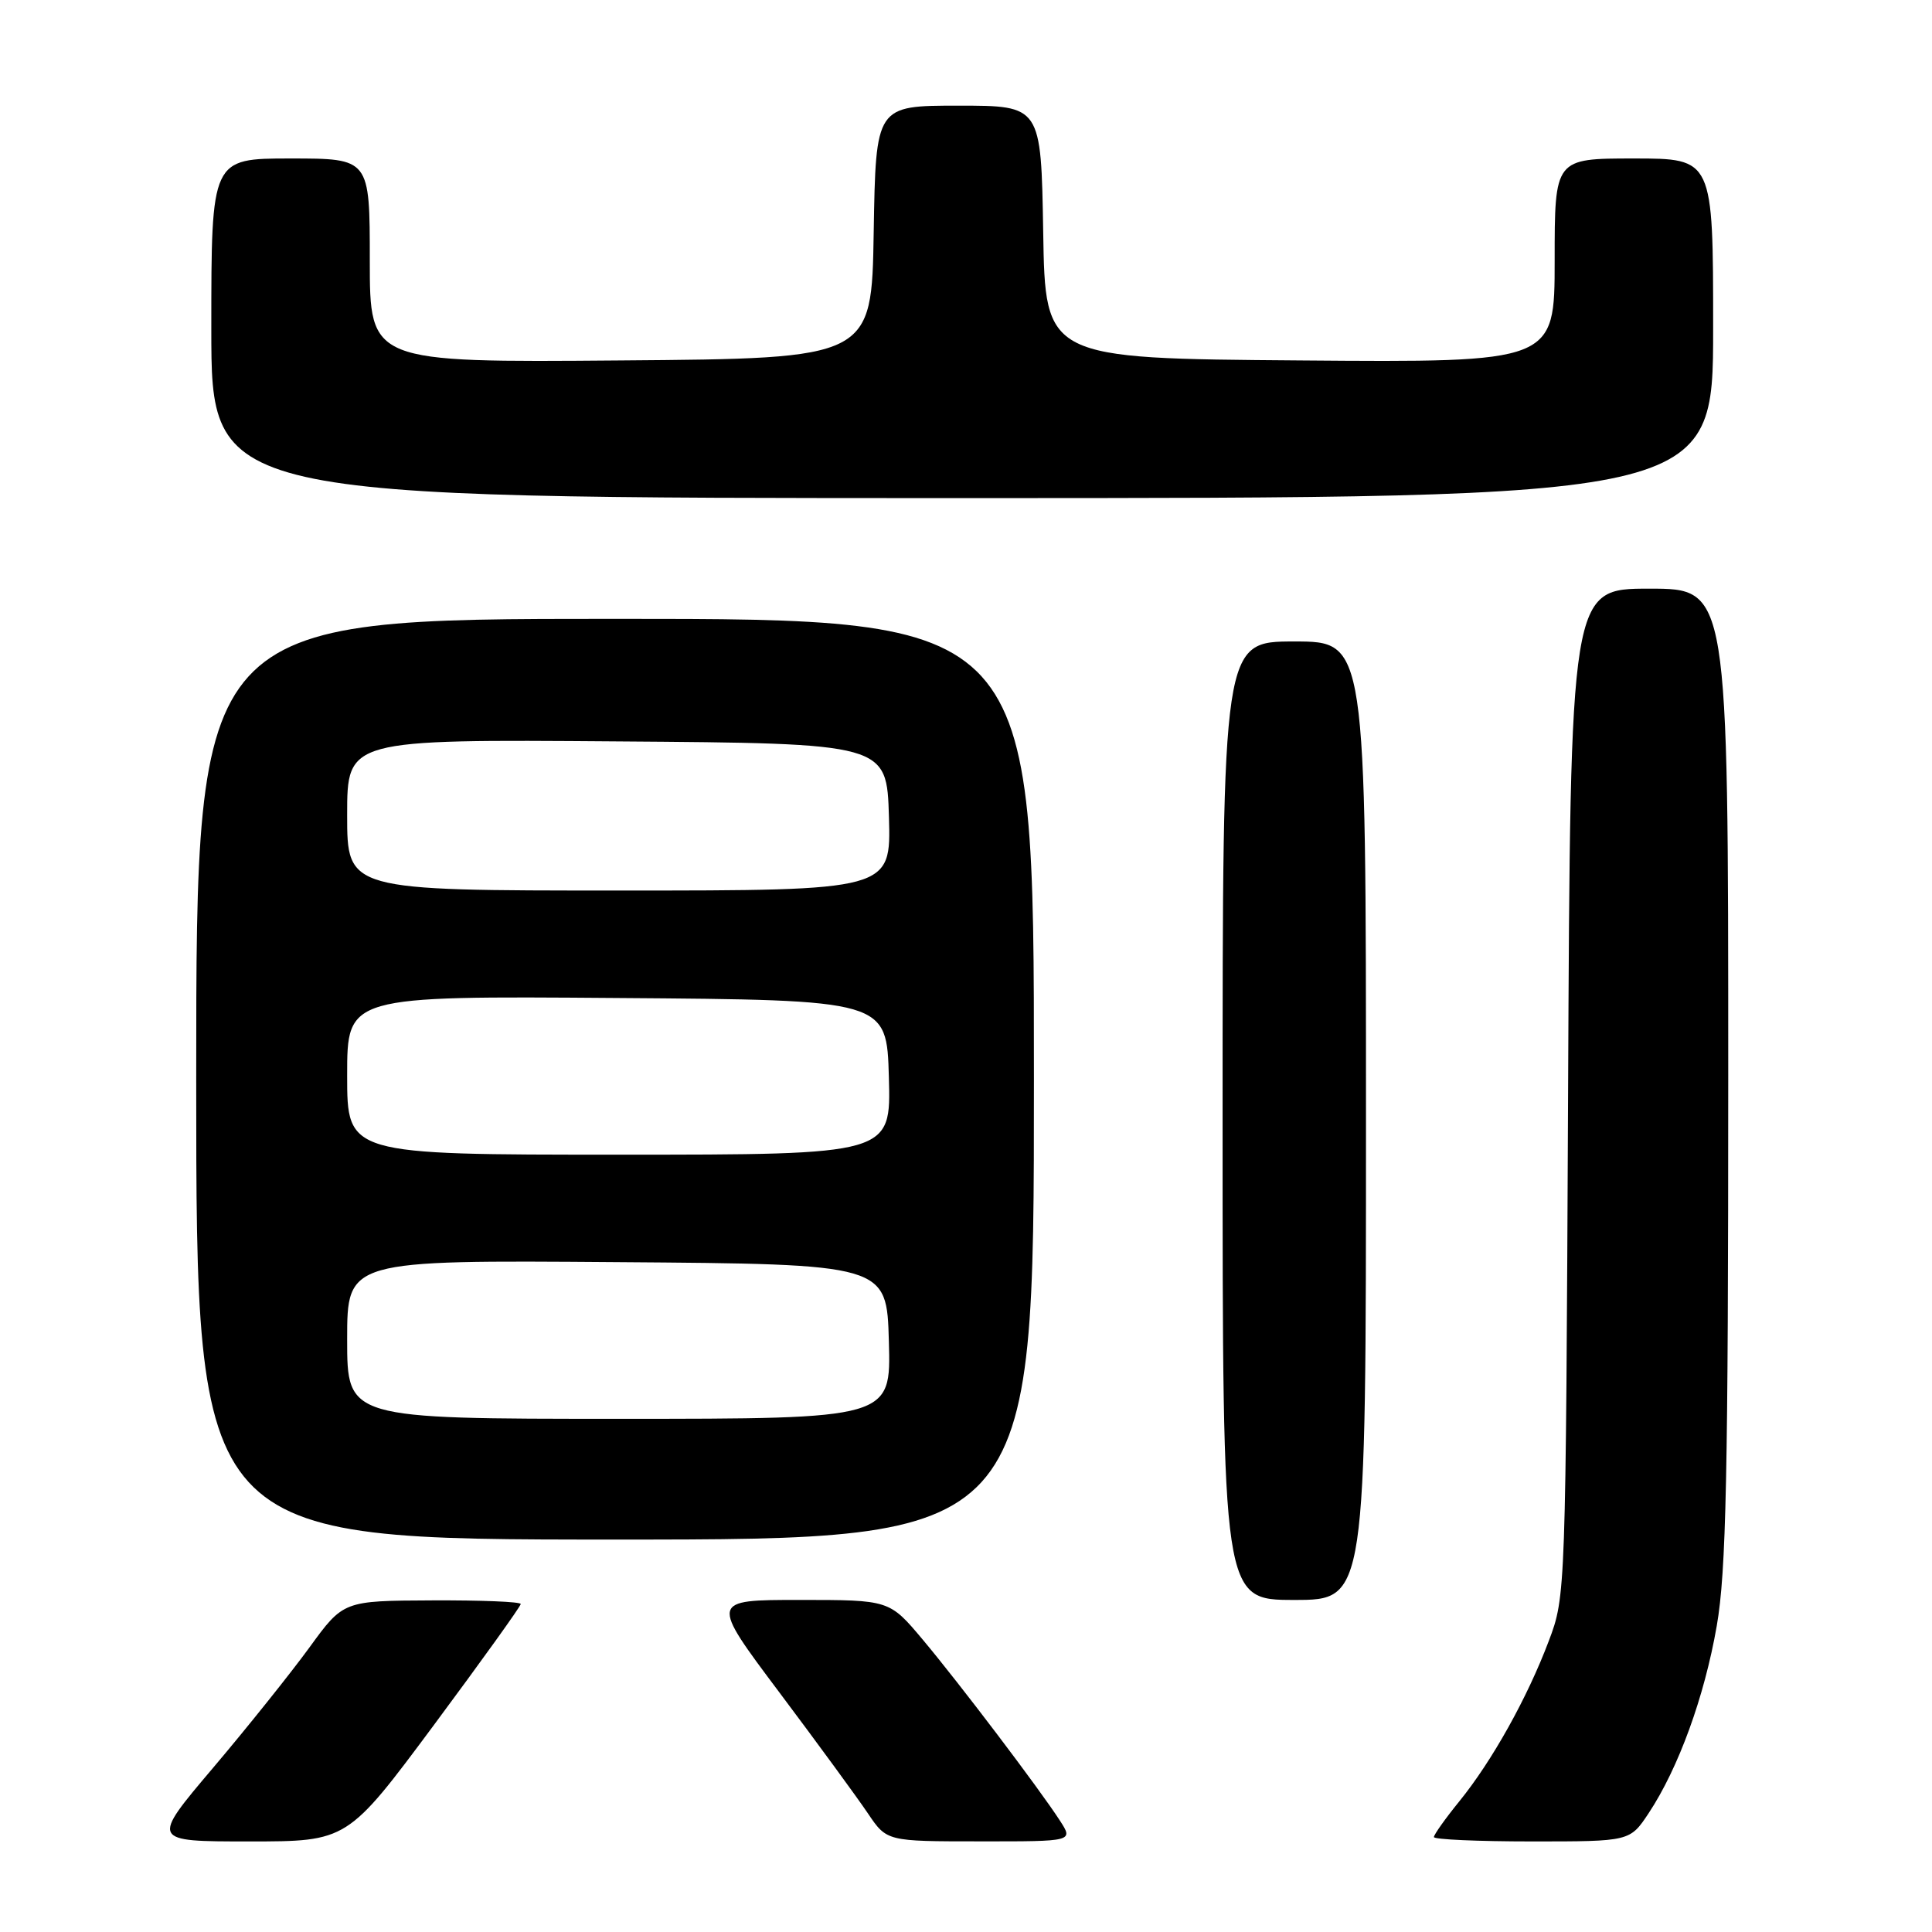 <?xml version="1.0" encoding="UTF-8" standalone="no"?>
<!DOCTYPE svg PUBLIC "-//W3C//DTD SVG 1.1//EN" "http://www.w3.org/Graphics/SVG/1.1/DTD/svg11.dtd" >
<svg xmlns="http://www.w3.org/2000/svg" xmlns:xlink="http://www.w3.org/1999/xlink" version="1.1" viewBox="0 0 256 256">
 <g >
 <path fill="currentColor"
d=" M 57.52 228.54 C 63.83 220.04 69.00 212.84 69.00 212.54 C 69.00 212.24 63.71 212.03 57.25 212.06 C 45.50 212.11 45.50 212.11 41.00 218.30 C 38.52 221.70 32.78 228.88 28.24 234.24 C 19.97 244.00 19.97 244.00 33.00 244.00 C 46.03 244.00 46.03 244.00 57.52 228.54 Z  M 140.45 241.25 C 137.65 236.93 127.11 223.03 122.26 217.25 C 117.85 212.00 117.85 212.00 105.96 212.00 C 94.08 212.00 94.08 212.00 103.29 224.28 C 108.36 231.04 113.62 238.23 115.00 240.28 C 117.50 243.99 117.50 243.99 129.87 243.99 C 142.23 244.00 142.23 244.00 140.45 241.25 Z  M 218.46 240.25 C 222.41 234.28 225.85 224.82 227.48 215.43 C 228.73 208.27 229.00 195.38 229.00 142.37 C 229.00 78.00 229.00 78.00 218.54 78.00 C 208.08 78.00 208.08 78.00 207.78 144.75 C 207.47 211.15 207.46 211.53 205.22 217.44 C 202.38 224.97 197.72 233.32 193.38 238.67 C 191.52 240.96 190.00 243.10 190.00 243.42 C 190.00 243.74 195.84 244.00 202.99 244.00 C 215.97 244.00 215.97 244.00 218.46 240.25 Z  M 181.00 148.50 C 181.00 85.00 181.00 85.00 171.50 85.00 C 162.00 85.00 162.00 85.00 162.00 148.50 C 162.00 212.00 162.00 212.00 171.50 212.00 C 181.00 212.00 181.00 212.00 181.00 148.50 Z  M 137.00 143.00 C 137.00 82.00 137.00 82.00 81.50 82.00 C 26.00 82.00 26.00 82.00 26.00 143.00 C 26.00 204.00 26.00 204.00 81.50 204.00 C 137.00 204.00 137.00 204.00 137.00 143.00 Z  M 227.00 43.50 C 227.00 21.00 227.00 21.00 216.50 21.00 C 206.00 21.00 206.00 21.00 206.00 34.51 C 206.00 48.03 206.00 48.03 172.25 47.76 C 138.50 47.50 138.50 47.50 138.23 30.75 C 137.95 14.00 137.95 14.00 127.00 14.00 C 116.05 14.00 116.05 14.00 115.77 30.75 C 115.50 47.50 115.50 47.50 82.25 47.76 C 49.00 48.03 49.00 48.03 49.00 34.51 C 49.00 21.00 49.00 21.00 38.50 21.00 C 28.00 21.00 28.00 21.00 28.00 43.50 C 28.00 66.00 28.00 66.00 127.50 66.00 C 227.00 66.00 227.00 66.00 227.00 43.50 Z  M 46.00 177.49 C 46.00 166.97 46.00 166.97 81.75 167.24 C 117.50 167.50 117.50 167.50 117.78 177.75 C 118.07 188.00 118.07 188.00 82.03 188.00 C 46.00 188.00 46.00 188.00 46.00 177.49 Z  M 46.00 142.49 C 46.00 131.97 46.00 131.97 81.75 132.24 C 117.50 132.50 117.50 132.50 117.78 142.75 C 118.07 153.00 118.07 153.00 82.03 153.00 C 46.00 153.00 46.00 153.00 46.00 142.49 Z  M 46.00 107.99 C 46.00 97.97 46.00 97.97 81.75 98.24 C 117.50 98.50 117.50 98.50 117.79 108.25 C 118.07 118.00 118.07 118.00 82.04 118.00 C 46.00 118.00 46.00 118.00 46.00 107.99 Z "/>
</g>
</svg>